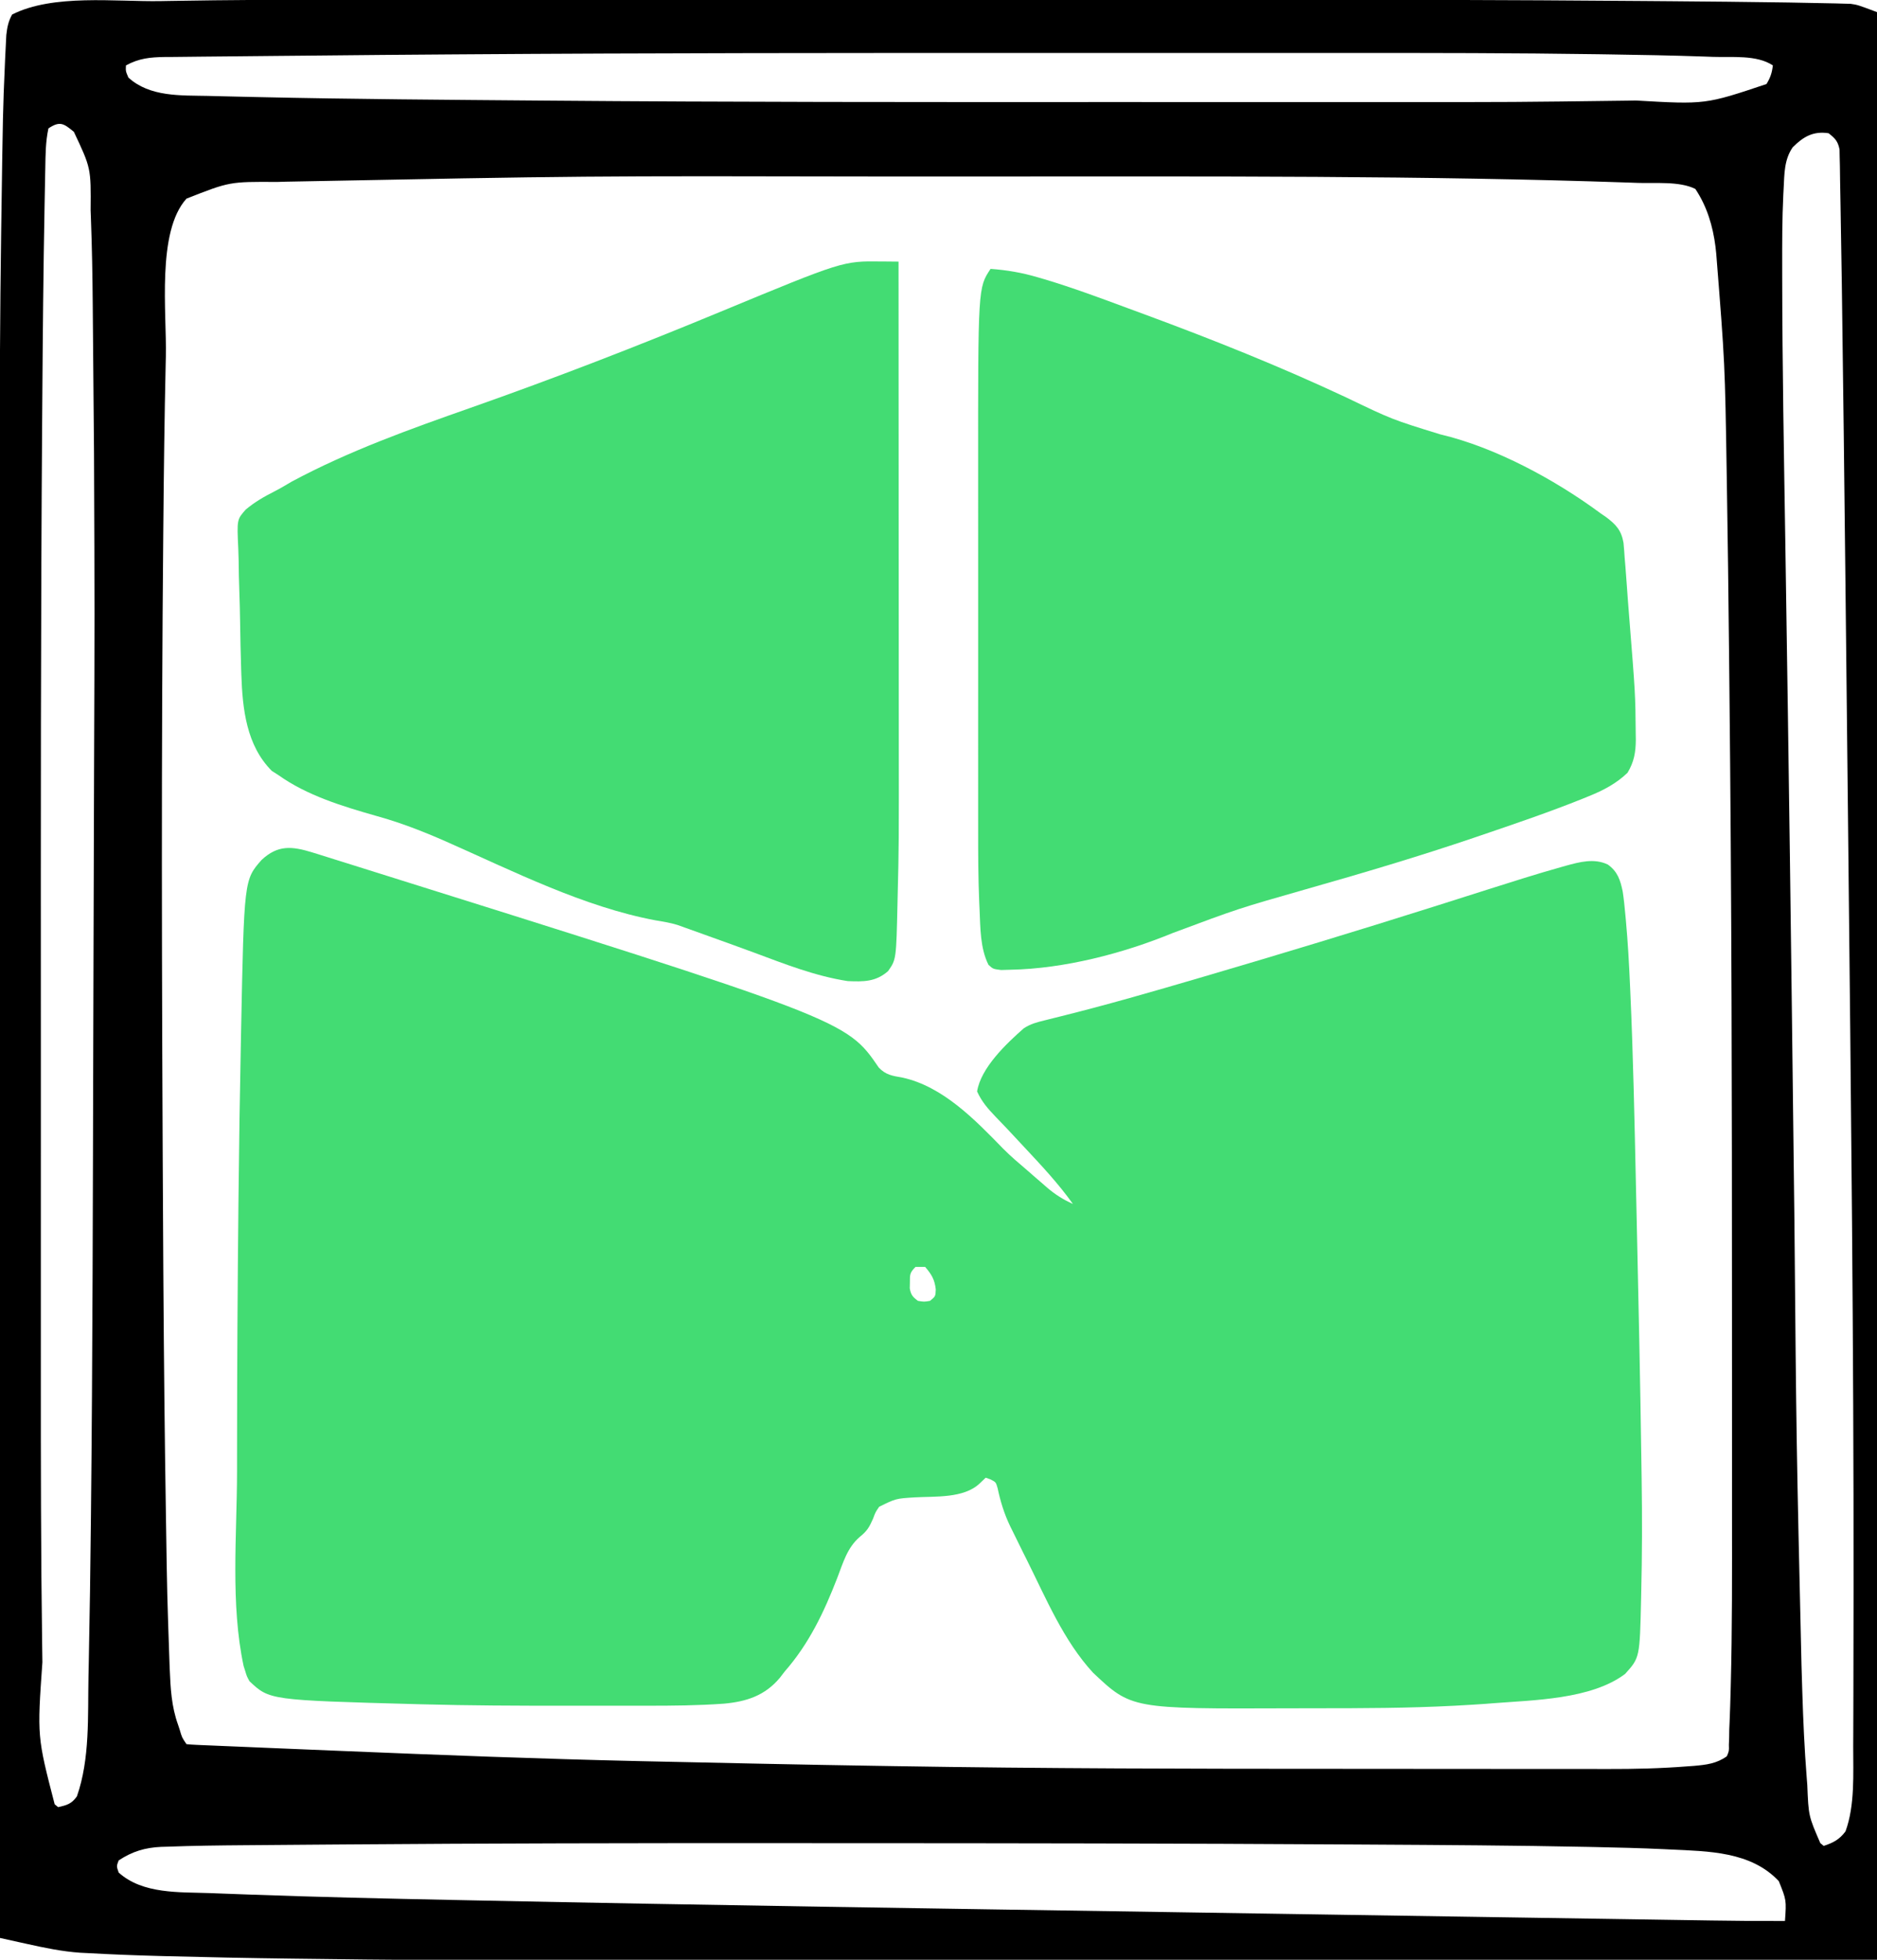 <?xml version="1.0" encoding="UTF-8"?>
<svg version="1.1" xmlns="http://www.w3.org/2000/svg" width="775" height="809">
<path d="M0 0 C0.688 0.211 1.376 0.423 2.085 0.64 C4.412 1.359 6.733 2.093 9.055 2.828 C10.755 3.36 12.456 3.891 14.156 4.422 C220.319 69.08 220.319 69.08 233.773 88.777 C236.633 91.829 239.477 92.204 243.43 92.891 C260.201 96.514 273.515 110.327 285.195 122.332 C288.278 125.435 291.604 128.241 294.93 131.078 C295.991 132.004 297.052 132.929 298.113 133.855 C299.26 134.847 300.407 135.838 301.555 136.828 C302.093 137.3 302.632 137.773 303.186 138.259 C306.561 141.15 309.881 143.254 313.93 145.078 C307.895 136.606 300.847 129.119 293.757 121.533 C292.54 120.232 291.326 118.929 290.113 117.625 C287.456 114.77 284.794 111.927 282.066 109.141 C278.837 105.762 276.308 102.911 274.367 98.641 C275.908 88.885 286.418 78.916 293.658 72.561 C296.497 70.708 299.053 70.069 302.348 69.266 C303.727 68.919 305.106 68.573 306.486 68.226 C307.233 68.041 307.98 67.856 308.75 67.666 C327.889 62.911 346.823 57.441 365.742 51.891 C366.444 51.685 367.146 51.479 367.869 51.267 C399.673 41.934 431.387 32.323 462.988 22.324 C463.629 22.122 464.27 21.919 464.93 21.71 C471.815 19.532 478.697 17.349 485.576 15.154 C495.427 12.018 505.277 8.893 515.23 6.094 C515.939 5.893 516.648 5.691 517.378 5.484 C523.16 3.896 529.142 2.272 534.789 4.965 C538.859 7.881 539.956 11.421 540.93 16.078 C541.399 19.156 541.709 22.238 541.99 25.339 C542.073 26.216 542.156 27.093 542.242 27.996 C543.06 36.954 543.564 45.917 543.957 54.902 C543.997 55.792 544.038 56.681 544.079 57.597 C545.276 84.264 545.813 110.954 546.399 137.64 C546.493 141.942 546.59 146.245 546.686 150.547 C547.443 184.254 548.177 217.961 548.646 251.674 C548.679 253.959 548.714 256.244 548.75 258.53 C548.992 274.346 548.961 290.143 548.57 305.957 C548.547 307.06 548.547 307.06 548.523 308.186 C547.981 332.373 547.981 332.373 541.93 339.078 C527.938 349.649 504.017 349.874 487.242 351.203 C485.814 351.316 485.814 351.316 484.356 351.432 C480.882 351.683 477.407 351.89 473.93 352.078 C473.144 352.122 472.359 352.165 471.55 352.21 C452.38 353.226 433.209 353.266 414.018 353.263 C410.452 353.263 406.886 353.27 403.32 353.284 C338.1 353.528 338.1 353.528 322.258 338.602 C310.115 325.44 302.854 307.963 294.93 292.078 C294.402 291.025 293.874 289.972 293.33 288.887 C291.932 286.083 290.551 283.271 289.18 280.453 C288.786 279.656 288.392 278.86 287.986 278.039 C285.536 272.906 284.008 267.918 282.827 262.35 C282.123 259.912 282.123 259.912 279.837 258.763 C279.208 258.537 278.578 258.311 277.93 258.078 C277.105 258.862 276.28 259.646 275.43 260.453 C268.856 266.698 257.027 265.713 248.598 266.201 C240.825 266.685 240.825 266.685 233.93 270.078 C232.382 272.349 232.382 272.349 231.43 274.953 C229.822 278.533 229.055 279.976 225.93 282.516 C220.731 286.956 219.012 293.265 216.602 299.531 C211.165 313.572 204.936 326.679 194.93 338.078 C193.955 339.348 193.955 339.348 192.961 340.645 C186.776 348.055 179.166 350.502 169.884 351.359 C159.142 352.139 148.443 352.224 137.676 352.211 C135.726 352.212 133.775 352.213 131.825 352.214 C127.743 352.215 123.661 352.213 119.579 352.208 C114.471 352.203 109.363 352.206 104.255 352.212 C84.537 352.231 64.829 352.154 45.117 351.625 C44.367 351.605 43.617 351.585 42.844 351.565 C-17.782 349.905 -17.782 349.905 -26.07 342.078 C-27.18 340.035 -27.18 340.035 -27.82 337.891 C-28.042 337.196 -28.264 336.501 -28.492 335.785 C-33.947 310.244 -31.231 281.724 -31.199 255.758 C-31.195 252.419 -31.193 249.08 -31.192 245.741 C-31.173 212.539 -30.983 179.34 -30.633 146.141 C-30.623 145.186 -30.613 144.231 -30.603 143.247 C-30.375 121.182 -30.043 99.12 -29.594 77.059 C-29.575 76.092 -29.556 75.126 -29.536 74.13 C-28.288 11.271 -28.288 11.271 -21.07 3.078 C-14.395 -3.165 -8.61 -2.674 0 0 Z M248.93 171.078 C246.515 173.493 246.633 174.205 246.617 177.516 C246.6 178.298 246.584 179.081 246.566 179.887 C247.013 182.583 247.768 183.452 249.93 185.078 C252.472 185.495 252.472 185.495 254.93 185.078 C257.193 183.218 257.193 183.218 257.305 180.328 C256.834 176.252 255.585 174.176 252.93 171.078 C251.61 171.078 250.29 171.078 248.93 171.078 Z " fill="#43DC73" transform="translate(129.07,351.922)"/>
<path d="M0 0 C6.127 0.002 12.255 -0.001 18.382 -0.004 C29.635 -0.008 40.887 -0.008 52.14 -0.005 C62.585 -0.003 73.031 -0.002 83.477 -0.003 C84.18 -0.003 84.883 -0.003 85.607 -0.003 C88.463 -0.004 91.319 -0.004 94.175 -0.004 C120.842 -0.007 147.508 -0.005 174.175 0.001 C197.554 0.006 220.933 0.005 244.312 0 C270.846 -0.005 297.38 -0.007 323.914 -0.004 C326.783 -0.004 329.653 -0.003 332.522 -0.003 C333.228 -0.003 333.934 -0.003 334.661 -0.003 C344.352 -0.002 354.043 -0.003 363.734 -0.005 C420.543 -0.019 477.348 0.079 534.155 0.545 C537.949 0.576 541.744 0.606 545.539 0.635 C560.765 0.756 575.99 0.908 591.215 1.131 C592.082 1.143 592.949 1.155 593.843 1.168 C598.419 1.235 602.995 1.317 607.571 1.431 C609.448 1.476 611.325 1.508 613.202 1.54 C614.298 1.572 615.394 1.605 616.523 1.638 C617.441 1.661 618.359 1.684 619.305 1.707 C622.215 2.131 622.215 2.131 630.215 5.131 C630.215 270.451 630.215 535.771 630.215 809.131 C482.736 809.162 482.736 809.162 332.277 809.193 C285.927 809.207 285.927 809.207 238.641 809.221 C200.54 809.225 200.54 809.225 182.632 809.226 C171.086 809.227 159.54 809.23 147.994 809.235 C24.564 809.291 24.564 809.291 -22.752 808.687 C-23.929 808.672 -23.929 808.672 -25.129 808.657 C-42.25 808.441 -59.366 808.093 -76.483 807.643 C-77.248 807.623 -78.013 807.603 -78.802 807.583 C-88.764 807.323 -98.71 806.938 -108.66 806.381 C-109.652 806.332 -110.644 806.284 -111.667 806.234 C-119.19 805.709 -126.382 804.21 -133.727 802.575 C-135.325 802.223 -135.325 802.223 -136.955 801.865 C-139.566 801.289 -142.176 800.711 -144.785 800.131 C-144.802 737.748 -144.818 675.365 -144.828 612.982 C-144.828 612.055 -144.828 611.127 -144.828 610.172 C-144.831 590 -144.834 569.828 -144.836 549.656 C-144.838 539.76 -144.839 529.864 -144.84 519.967 C-144.84 518.982 -144.84 517.998 -144.841 516.983 C-144.845 485.233 -144.852 453.482 -144.862 421.732 C-144.871 389.026 -144.877 356.319 -144.879 323.613 C-144.879 318.963 -144.88 314.313 -144.88 309.663 C-144.88 308.748 -144.88 307.833 -144.88 306.89 C-144.882 292.332 -144.886 277.774 -144.892 263.216 C-144.898 248.477 -144.9 233.739 -144.899 219 C-144.898 211.056 -144.899 203.112 -144.904 195.168 C-144.927 162.158 -144.779 129.156 -144.309 96.148 C-144.299 95.385 -144.288 94.621 -144.277 93.835 C-143.588 45.664 -143.588 45.664 -142.785 27.131 C-142.756 26.444 -142.728 25.757 -142.698 25.049 C-142.602 22.877 -142.493 20.707 -142.379 18.537 C-142.314 17.241 -142.249 15.945 -142.182 14.609 C-141.809 11.34 -141.363 9.006 -139.785 6.131 C-122.872 -2.451 -97.051 0.904 -78.495 0.584 C-77.298 0.563 -76.102 0.542 -74.869 0.52 C-49.912 0.082 -24.96 -0.014 0 0 Z M45.412 22.56 C43.227 22.576 41.041 22.591 38.856 22.606 C21.659 22.724 4.464 22.868 -12.732 23.049 C-18.399 23.108 -24.067 23.159 -29.735 23.205 C-36.574 23.26 -43.412 23.327 -50.251 23.406 C-53.882 23.447 -57.513 23.484 -61.145 23.509 C-65.141 23.536 -69.136 23.586 -73.132 23.639 C-74.906 23.645 -74.906 23.645 -76.715 23.653 C-82.833 23.753 -87.374 24.196 -92.785 27.131 C-92.907 29.472 -92.907 29.472 -91.785 32.131 C-82.983 40.221 -70.047 39.485 -58.852 39.724 C-57.421 39.761 -55.99 39.799 -54.56 39.837 C-50.966 39.93 -47.372 40.011 -43.779 40.088 C-41.947 40.127 -40.116 40.169 -38.285 40.21 C0.803 41.087 39.912 41.328 79.008 41.654 C79.668 41.66 80.328 41.665 81.007 41.671 C157.049 42.304 233.092 42.284 309.136 42.26 C323.787 42.256 338.438 42.257 353.089 42.261 C370.468 42.266 387.848 42.269 405.227 42.265 C407.089 42.265 408.952 42.265 410.814 42.265 C411.729 42.264 412.643 42.264 413.585 42.264 C419.871 42.263 426.156 42.265 432.441 42.267 C479.976 42.291 479.976 42.291 527.507 41.681 C528.532 41.661 529.558 41.642 530.614 41.621 C559.338 43.279 559.338 43.279 584.59 34.818 C586.202 32.152 586.863 30.204 587.215 27.131 C580.528 22.673 570.251 23.882 562.409 23.603 C561.282 23.562 560.155 23.52 558.993 23.478 C545.701 23.012 532.406 22.774 519.108 22.577 C517.718 22.555 516.327 22.534 514.937 22.513 C480.345 21.993 445.753 21.983 411.158 21.995 C404.631 21.998 398.105 21.998 391.578 21.997 C390.626 21.997 389.675 21.997 388.694 21.996 C386.756 21.996 384.817 21.996 382.879 21.995 C364.881 21.993 346.882 21.996 328.884 22.001 C313.812 22.006 298.74 22.005 283.668 22 C204.248 21.977 124.83 22.001 45.412 22.56 Z M-124.785 53.131 C-125.968 58.511 -125.985 63.975 -126.082 69.463 C-126.101 70.378 -126.121 71.293 -126.141 72.237 C-126.203 75.287 -126.259 78.337 -126.313 81.388 C-126.334 82.461 -126.354 83.535 -126.375 84.641 C-126.89 111.732 -127.133 138.826 -127.325 165.921 C-127.34 168.05 -127.356 170.178 -127.371 172.307 C-127.991 256.737 -127.938 341.169 -127.915 425.602 C-127.91 442.346 -127.911 459.09 -127.916 475.834 C-127.921 495.691 -127.923 515.548 -127.92 535.404 C-127.92 537.537 -127.919 539.67 -127.919 541.803 C-127.919 542.85 -127.919 543.897 -127.919 544.976 C-127.918 552.151 -127.919 559.325 -127.922 566.5 C-127.933 604.259 -127.907 642.015 -127.371 679.771 C-127.34 681.947 -127.31 684.123 -127.281 686.298 C-129.442 717.039 -129.442 717.039 -122.215 744.943 C-121.507 745.531 -121.507 745.531 -120.785 746.131 C-117.127 745.318 -115.258 744.789 -113.035 741.693 C-107.59 726.174 -108.577 708.519 -108.256 692.264 C-108.214 690.257 -108.172 688.25 -108.13 686.243 C-107.732 666.831 -107.459 647.417 -107.258 628.002 C-107.248 627.053 -107.238 626.103 -107.227 625.125 C-106.536 559.81 -106.453 494.49 -106.275 429.173 C-106.238 415.522 -106.199 401.872 -106.158 388.221 C-106.155 387.316 -106.152 386.411 -106.149 385.478 C-106.138 381.833 -106.127 378.189 -106.116 374.544 C-106.069 358.698 -106.022 342.851 -105.976 327.005 C-105.969 324.494 -105.962 321.984 -105.954 319.473 C-105.701 253.274 -105.701 253.274 -105.969 187.076 C-105.989 184.729 -106.009 182.382 -106.029 180.036 C-106.071 175.205 -106.114 170.375 -106.158 165.544 C-106.213 159.436 -106.263 153.328 -106.312 147.22 C-106.351 142.407 -106.394 137.593 -106.438 132.78 C-106.458 130.53 -106.477 128.279 -106.494 126.029 C-106.588 114.068 -106.803 102.122 -107.25 90.169 C-107.289 89.109 -107.329 88.048 -107.369 86.955 C-107.212 69.535 -107.212 69.535 -114.285 54.549 C-118.473 51.113 -120.025 49.957 -124.785 53.131 Z M595.402 60.943 C591.836 66.139 591.992 71.917 591.661 78.075 C591.619 78.857 591.577 79.64 591.534 80.446 C591.037 90.636 591.051 100.826 591.07 111.025 C591.071 112.173 591.072 113.321 591.073 114.504 C591.116 151.351 591.802 188.195 592.376 225.037 C592.694 245.498 592.997 265.959 593.298 286.421 C593.334 288.823 593.369 291.226 593.405 293.628 C594.007 334.343 594.546 375.059 595.047 415.775 C595.055 416.459 595.064 417.143 595.072 417.847 C595.428 446.786 595.776 475.724 596.121 504.663 C596.931 596.057 596.931 596.057 599.035 687.427 C599.157 691.156 599.267 694.885 599.377 698.615 C599.743 710.407 600.266 722.165 601.191 733.928 C601.27 734.938 601.35 735.948 601.431 736.989 C601.948 749.78 601.948 749.78 606.812 760.982 C607.275 761.361 607.738 761.74 608.215 762.131 C612.173 760.811 614.704 759.507 617.215 756.131 C621.151 745.307 620.365 732.374 620.392 721.032 C620.398 719.756 620.405 718.48 620.411 717.166 C620.429 713.593 620.439 710.021 620.447 706.449 C620.453 704.087 620.46 701.726 620.467 699.364 C620.503 687.506 620.517 675.647 620.525 663.789 C620.527 660.823 620.53 657.858 620.533 654.892 C620.624 555.798 619.507 456.71 618.312 344.575 C618.277 341.321 618.243 338.066 618.208 334.812 C617.885 304.512 617.556 274.212 617.22 243.912 C617.188 241.017 617.156 238.121 617.124 235.225 C616.715 198.186 616.297 161.146 615.777 124.108 C615.737 121.288 615.699 118.468 615.662 115.647 C615.561 108.077 615.438 100.508 615.286 92.939 C615.236 90.28 615.193 87.623 615.159 84.964 C615.115 81.468 615.05 77.972 614.973 74.476 C614.934 72.514 614.915 70.551 614.896 68.589 C614.867 67.407 614.837 66.225 614.806 65.007 C614.78 63.446 614.78 63.446 614.753 61.853 C614.079 58.445 612.932 57.236 610.215 55.131 C603.893 54.169 599.796 56.549 595.402 60.943 Z M-26.785 75.131 C-28.575 75.185 -28.575 75.185 -30.401 75.24 C-49.998 75.117 -49.998 75.117 -67.785 82.131 C-80.191 95.822 -75.908 129.44 -76.305 147.166 C-76.336 148.516 -76.336 148.516 -76.368 149.893 C-76.881 172.366 -77.146 194.841 -77.348 217.318 C-77.358 218.445 -77.368 219.571 -77.379 220.732 C-78.176 308.048 -78.097 395.38 -77.363 523.376 C-77.348 525.601 -77.333 527.825 -77.318 530.049 C-77.103 561.871 -76.788 593.691 -76.281 625.51 C-76.25 627.482 -76.25 627.482 -76.218 629.494 C-75.777 658.32 -75.777 658.32 -74.785 687.131 C-74.746 688.112 -74.746 688.112 -74.706 689.114 C-74.378 697.015 -73.997 704.56 -71.285 712.068 C-71.06 712.751 -70.834 713.433 -70.602 714.137 C-69.654 717.392 -69.654 717.392 -67.785 720.131 C-66.397 720.282 -65.001 720.368 -63.605 720.427 C-62.701 720.468 -61.796 720.508 -60.865 720.55 C-59.862 720.59 -58.86 720.63 -57.827 720.671 C-56.774 720.717 -55.721 720.763 -54.636 720.81 C-51.106 720.962 -47.577 721.107 -44.047 721.252 C-41.567 721.357 -39.088 721.462 -36.608 721.568 C-29.947 721.85 -23.285 722.125 -16.623 722.398 C-12.473 722.568 -8.323 722.74 -4.173 722.912 C36.949 724.613 78.066 726.213 119.215 727.131 C120.092 727.15 120.97 727.17 121.874 727.19 C136.493 727.519 151.112 727.83 165.731 728.128 C167.791 728.171 169.851 728.213 171.91 728.255 C186.732 728.561 201.554 728.83 216.377 729.069 C218.995 729.111 221.613 729.154 224.231 729.197 C286.068 730.217 347.903 730.319 409.747 730.316 C420.596 730.315 431.446 730.325 442.295 730.339 C453.635 730.354 464.975 730.36 476.315 730.36 C482.604 730.359 488.893 730.362 495.182 730.373 C501.045 730.383 506.908 730.382 512.771 730.375 C514.897 730.374 517.022 730.376 519.148 730.383 C530.063 730.412 540.903 730.159 551.788 729.303 C552.746 729.234 553.703 729.165 554.69 729.093 C559.727 728.648 563.99 728.159 568.215 725.131 C569.138 722.964 569.138 722.964 569.055 720.425 C569.092 719.438 569.13 718.452 569.168 717.435 C569.183 716.344 569.199 715.254 569.215 714.131 C569.264 712.986 569.314 711.841 569.365 710.662 C569.541 706.581 569.663 702.501 569.769 698.418 C569.8 697.246 569.8 697.246 569.832 696.05 C570.445 672.519 570.361 648.98 570.349 625.443 C570.348 621.47 570.348 617.497 570.349 613.524 C570.349 612.518 570.349 612.518 570.35 611.491 C570.35 610.125 570.351 608.759 570.351 607.392 C570.355 593.848 570.352 580.304 570.346 566.759 C570.345 565.291 570.344 563.823 570.343 562.354 C570.343 561.626 570.343 560.897 570.342 560.146 C570.339 552.75 570.338 545.353 570.336 537.957 C570.321 455.684 570.233 373.414 569.249 281.327 C569.204 277.109 569.16 272.891 569.117 268.673 C568.879 245.491 568.602 222.31 568.215 199.131 C568.196 198.026 568.178 196.921 568.159 195.783 C567.437 150.252 567.437 150.252 563.84 104.881 C563.687 103.455 563.687 103.455 563.532 102 C562.457 93.483 560.01 85.321 555.215 78.131 C548.644 74.845 538.675 75.895 531.402 75.631 C530.285 75.59 529.169 75.55 528.018 75.508 C443.535 72.601 358.936 72.973 255.456 73.001 C243.532 73.006 231.608 73.005 219.684 73 C96.434 72.751 96.434 72.751 -26.785 75.131 Z M-2.839 761.529 C-6.959 761.56 -11.078 761.591 -15.197 761.62 C-22.276 761.671 -29.355 761.727 -36.434 761.789 C-38.766 761.808 -41.099 761.827 -43.431 761.844 C-54.234 761.924 -65.037 762.052 -75.834 762.463 C-77.022 762.495 -77.022 762.495 -78.234 762.527 C-84.837 762.827 -90.212 764.415 -95.785 768.131 C-96.704 770.497 -96.704 770.497 -95.785 773.131 C-85.841 782.124 -70.563 781.157 -58.039 781.617 C-57.023 781.656 -56.008 781.695 -54.962 781.736 C-51.609 781.863 -48.256 781.985 -44.902 782.106 C-43.722 782.149 -42.541 782.192 -41.325 782.237 C-13.636 783.241 14.058 783.879 41.759 784.438 C45.44 784.512 49.121 784.588 52.801 784.663 C146.682 786.599 240.573 787.966 334.463 789.406 C353.837 789.703 373.212 790.003 392.587 790.305 C393.879 790.325 395.171 790.345 396.502 790.366 C399.106 790.406 401.709 790.447 404.313 790.487 C405.598 790.507 406.884 790.527 408.208 790.548 C409.491 790.568 410.773 790.588 412.095 790.609 C432.076 790.92 452.057 791.229 472.039 791.538 C478.016 791.631 483.994 791.723 489.972 791.816 C502.423 792.009 514.875 792.202 527.326 792.392 C532.451 792.471 537.576 792.55 542.7 792.629 C547.394 792.703 552.087 792.774 556.78 792.846 C558.468 792.871 560.156 792.898 561.843 792.924 C571.968 793.083 582.088 793.164 592.215 793.131 C592.825 784.497 592.825 784.497 589.672 776.689 C578.176 764.393 560.545 764.359 544.914 763.609 C543.617 763.546 543.617 763.546 542.295 763.482 C532.793 763.038 523.29 762.796 513.781 762.603 C512.798 762.583 511.814 762.563 510.801 762.542 C480.764 761.929 450.722 761.761 420.68 761.583 C418.132 761.568 415.584 761.553 413.035 761.537 C342.524 761.105 272.013 761.022 201.5 761.009 C193.101 761.007 184.701 761.004 176.302 761 C116.587 760.97 56.874 761.071 -2.839 761.529 Z " fill="#000000" transform="translate(144.785,-0.131)"/>
<path d="M0 0 C0.693 0.005 1.386 0.009 2.1 0.014 C3.796 0.025 5.492 0.043 7.188 0.062 C7.21 30.279 7.228 60.496 7.239 90.712 C7.24 94.301 7.241 97.89 7.242 101.479 C7.243 102.55 7.243 102.55 7.243 103.643 C7.248 115.123 7.255 126.602 7.265 138.082 C7.274 149.911 7.28 161.74 7.282 173.569 C7.283 180.192 7.286 186.816 7.293 193.439 C7.344 240.973 7.344 240.973 6.806 262.778 C6.784 263.846 6.784 263.846 6.76 264.934 C6.24 288.133 6.24 288.133 2.874 292.937 C-2.226 297.429 -7.338 297.338 -13.812 297.062 C-27.212 294.995 -39.831 290.006 -52.475 285.299 C-58.136 283.202 -63.819 281.166 -69.5 279.125 C-70.545 278.748 -71.59 278.37 -72.666 277.982 C-75.38 277.003 -78.095 276.031 -80.812 275.062 C-81.907 274.671 -83.001 274.279 -84.129 273.875 C-87.096 272.977 -90.002 272.49 -93.062 272 C-122.84 266.45 -152.195 251.571 -179.806 239.376 C-189.271 235.216 -198.714 231.545 -208.688 228.812 C-222.444 224.883 -237.069 220.436 -248.812 212.062 C-249.72 211.485 -250.627 210.907 -251.562 210.312 C-262.096 199.779 -263.682 184.723 -264.164 170.52 C-264.188 169.813 -264.213 169.106 -264.238 168.378 C-264.448 161.913 -264.573 155.446 -264.672 148.978 C-264.739 144.648 -264.835 140.322 -264.999 135.994 C-265.158 131.782 -265.242 127.575 -265.275 123.361 C-265.3 121.767 -265.351 120.172 -265.429 118.58 C-265.997 106.52 -265.997 106.52 -262.354 102.421 C-258.762 99.384 -254.812 97.102 -250.628 94.982 C-248.168 93.736 -245.813 92.324 -243.441 90.918 C-219.862 78.253 -194.779 69.291 -169.592 60.437 C-134.763 48.192 -100.377 34.874 -66.278 20.733 C-15.751 -0.196 -15.751 -0.196 0 0 Z " fill="#43DC73" transform="translate(363.812,107.938)"/>
<path d="M0 0 C6.77 0.48 13.023 1.563 19.527 3.488 C20.422 3.749 21.316 4.01 22.238 4.278 C33.853 7.747 45.201 11.975 56.562 16.188 C58.879 17.041 61.196 17.895 63.513 18.748 C91.791 29.186 119.601 40.292 146.902 53.097 C165.758 62.162 165.758 62.162 185.688 68.312 C208.511 73.681 233.236 87.106 252 101 C252.687 101.468 253.373 101.936 254.08 102.418 C258.224 105.532 260.436 107.887 261.332 113.078 C261.531 115.132 261.688 117.19 261.812 119.25 C261.91 120.392 262.007 121.535 262.107 122.712 C262.32 125.317 262.517 127.919 262.692 130.527 C262.968 134.616 263.289 138.7 263.617 142.785 C266.241 175.667 266.241 175.667 266.375 191.75 C266.389 192.622 266.403 193.495 266.417 194.394 C266.377 199.555 265.714 203.473 263 208 C258.386 212.438 253.013 215.257 247.125 217.625 C246.329 217.951 245.534 218.278 244.714 218.614 C230.673 224.256 216.322 229.127 202 234 C201.288 234.242 200.577 234.485 199.844 234.734 C176.785 242.568 153.473 249.47 130.05 256.13 C102.22 264.074 102.22 264.074 75.125 274.188 C54.685 282.605 30.385 288.89 8.25 289.312 C6.956 289.35 5.662 289.387 4.328 289.426 C1 289 1 289 -0.883 287.258 C-4.331 280.288 -4.195 272.054 -4.547 264.419 C-4.589 263.498 -4.632 262.578 -4.676 261.629 C-5.105 251.664 -5.141 241.708 -5.129 231.735 C-5.131 229.704 -5.133 227.672 -5.135 225.641 C-5.139 220.19 -5.138 214.74 -5.134 209.289 C-5.132 203.538 -5.134 197.787 -5.136 192.036 C-5.138 182.38 -5.135 172.723 -5.13 163.067 C-5.125 151.97 -5.127 140.872 -5.132 129.774 C-5.137 120.181 -5.137 110.588 -5.135 100.995 C-5.133 95.294 -5.133 89.593 -5.136 83.893 C-5.175 7.762 -5.175 7.762 0 0 Z " fill="#43DC73" transform="translate(409,111)"/>
</svg>
